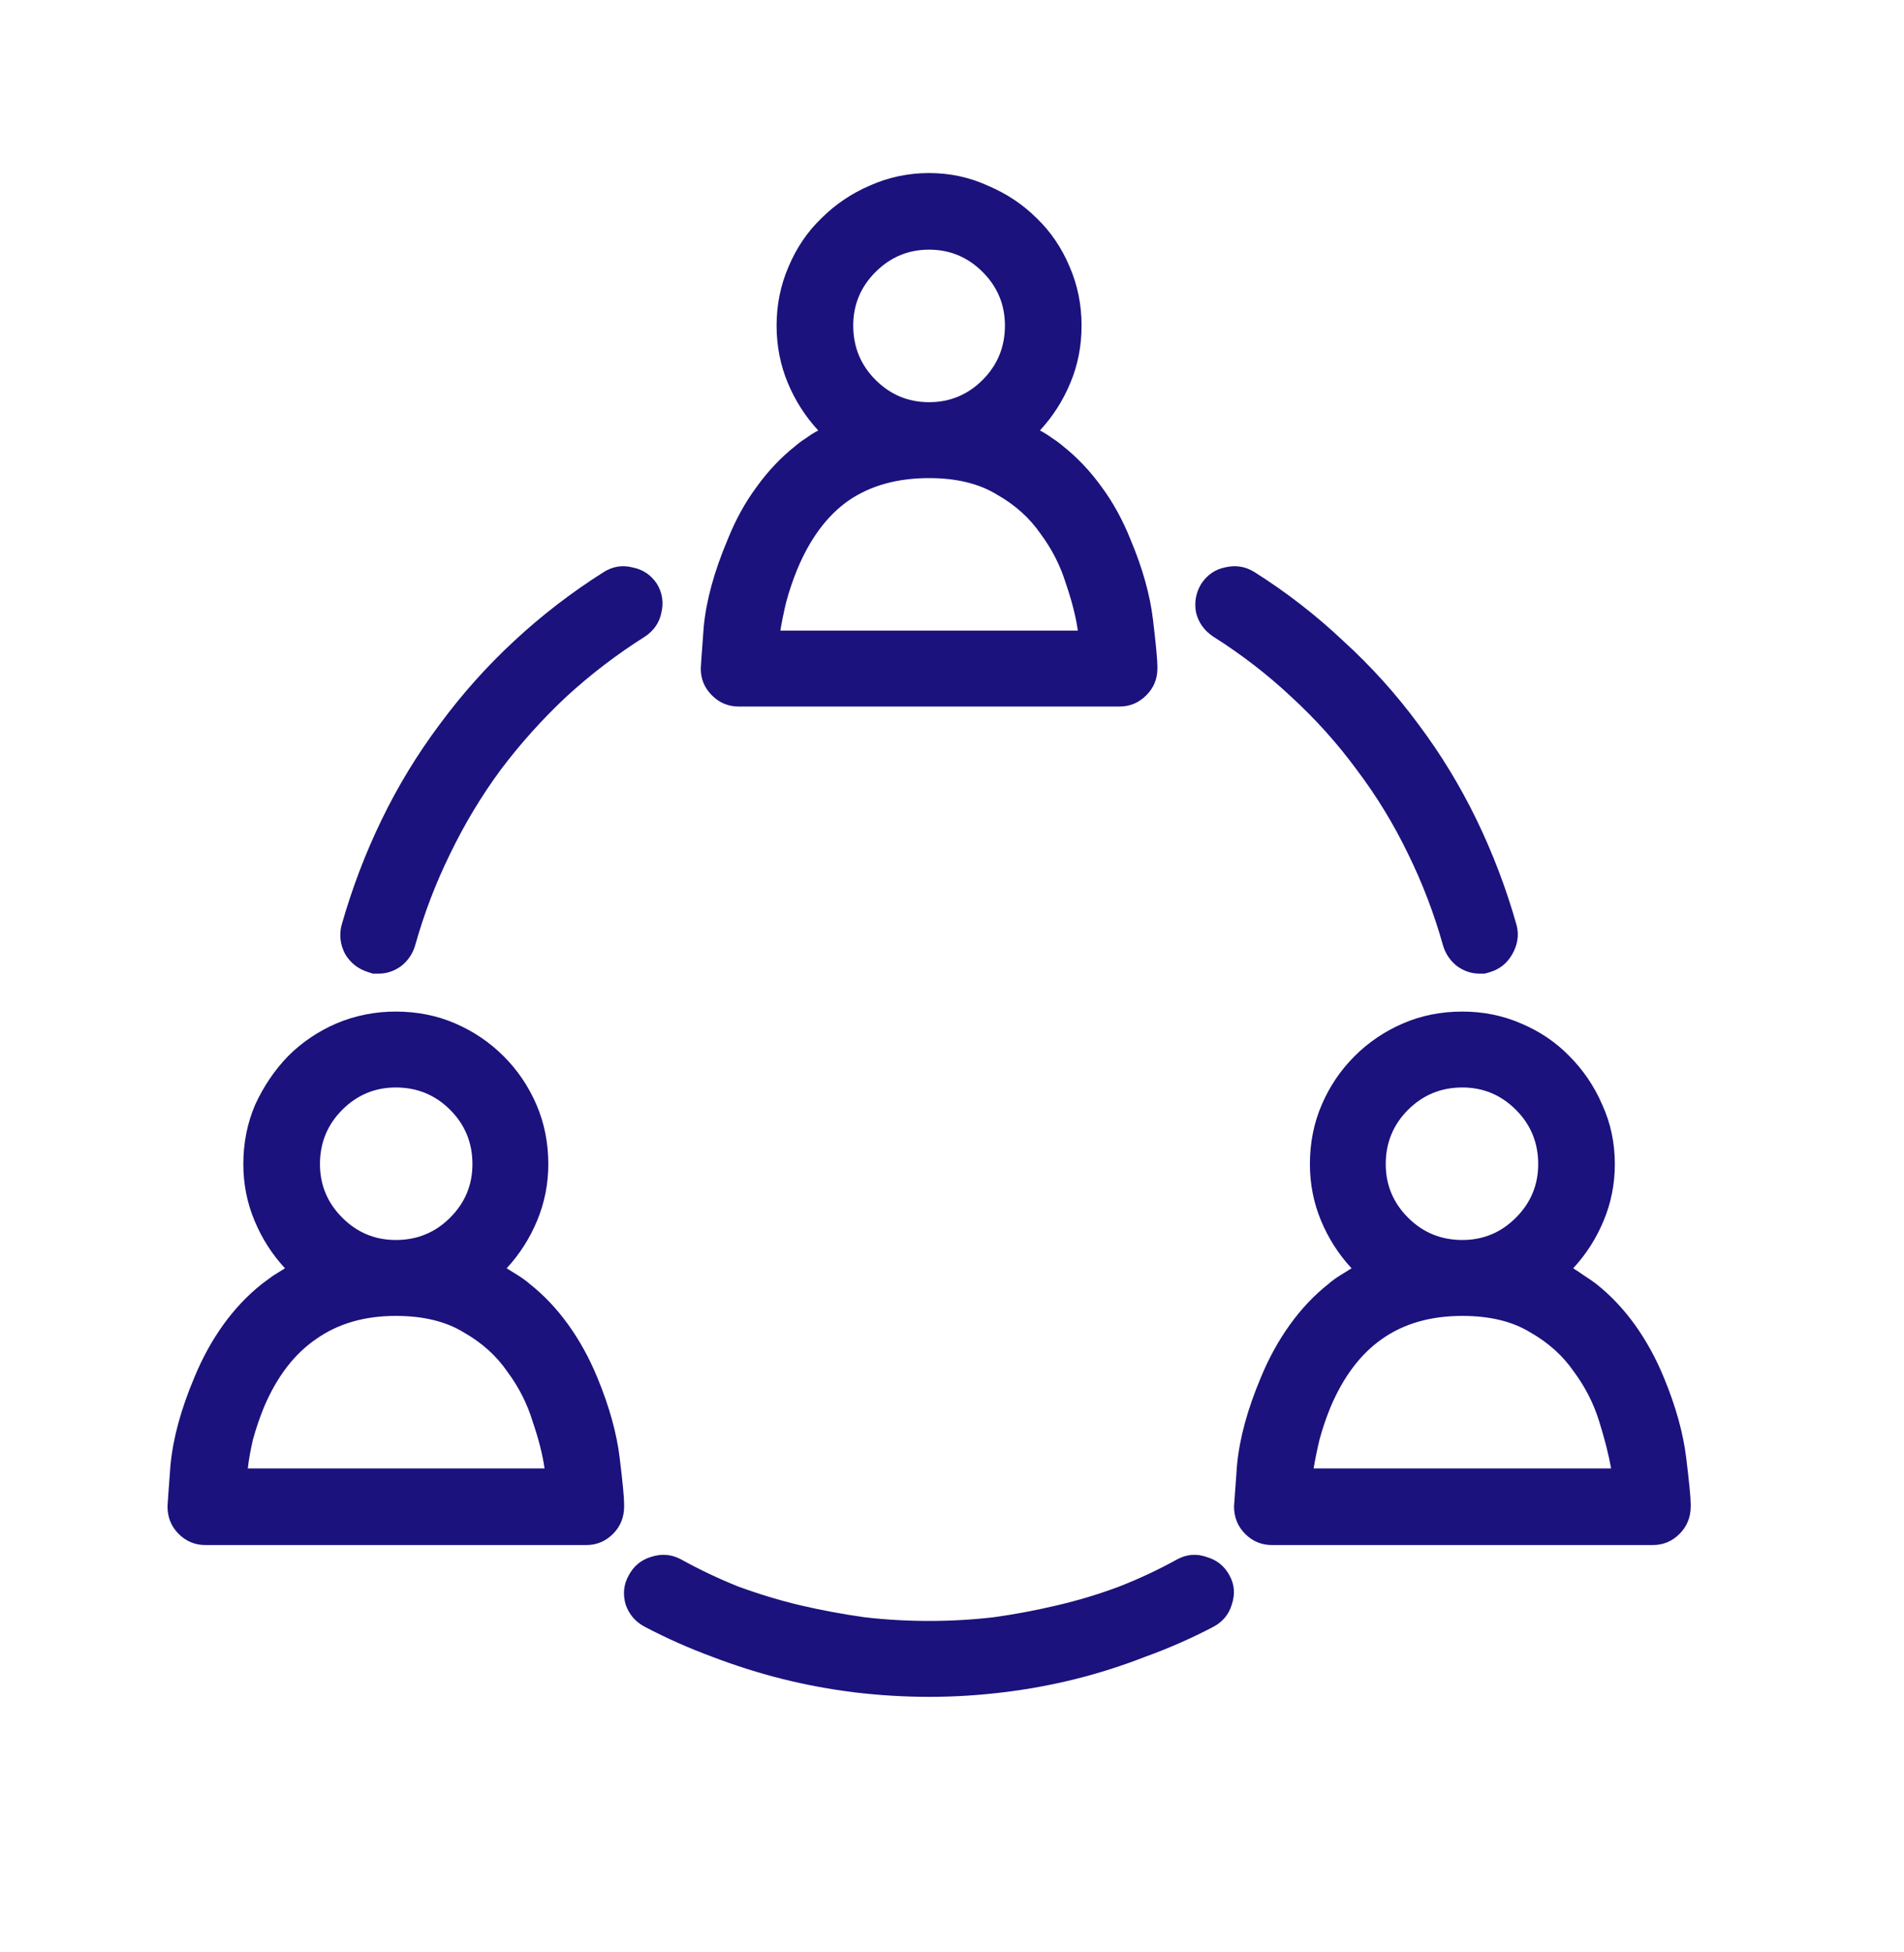 <svg width="40" height="41" viewBox="0 0 40 41" fill="none" xmlns="http://www.w3.org/2000/svg">
<path d="M24.315 13.993C24.315 13.858 24.284 13.53 24.222 13.009C24.159 12.488 24.003 11.931 23.753 11.337C23.586 10.92 23.383 10.55 23.144 10.227C22.904 9.894 22.633 9.608 22.331 9.368C22.258 9.306 22.18 9.248 22.097 9.196C22.013 9.134 21.93 9.082 21.847 9.04C22.117 8.748 22.331 8.415 22.487 8.04C22.644 7.665 22.722 7.264 22.722 6.837C22.722 6.399 22.638 5.988 22.472 5.603C22.305 5.207 22.076 4.868 21.784 4.587C21.492 4.295 21.149 4.066 20.753 3.899C20.367 3.722 19.956 3.634 19.519 3.634C19.081 3.634 18.664 3.722 18.269 3.899C17.883 4.066 17.545 4.295 17.253 4.587C16.961 4.868 16.732 5.207 16.565 5.603C16.399 5.988 16.315 6.399 16.315 6.837C16.315 7.264 16.394 7.665 16.55 8.04C16.706 8.415 16.92 8.748 17.19 9.04C17.107 9.082 17.024 9.134 16.94 9.196C16.857 9.248 16.779 9.306 16.706 9.368C16.404 9.608 16.133 9.894 15.894 10.227C15.654 10.55 15.451 10.92 15.284 11.337C15.003 12.004 14.836 12.613 14.784 13.165C14.742 13.717 14.722 14.009 14.722 14.04C14.722 14.259 14.8 14.446 14.956 14.602C15.112 14.759 15.3 14.837 15.519 14.837H23.519C23.737 14.837 23.925 14.759 24.081 14.602C24.237 14.446 24.315 14.259 24.315 14.04C24.315 14.03 24.315 14.019 24.315 14.009C24.315 13.998 24.315 13.993 24.315 13.993ZM17.925 6.837C17.925 6.399 18.081 6.024 18.394 5.712C18.706 5.399 19.081 5.243 19.519 5.243C19.956 5.243 20.331 5.399 20.644 5.712C20.956 6.024 21.112 6.399 21.112 6.837C21.112 7.285 20.956 7.665 20.644 7.978C20.331 8.29 19.956 8.446 19.519 8.446C19.081 8.446 18.706 8.29 18.394 7.978C18.081 7.665 17.925 7.285 17.925 6.837ZM16.394 13.243C16.425 13.056 16.466 12.852 16.519 12.634C16.581 12.405 16.659 12.175 16.753 11.946C17.024 11.3 17.383 10.821 17.831 10.509C18.289 10.196 18.852 10.04 19.519 10.04C20.091 10.04 20.565 10.155 20.94 10.384C21.326 10.602 21.633 10.879 21.862 11.212C22.102 11.535 22.279 11.884 22.394 12.259C22.519 12.623 22.602 12.951 22.644 13.243H16.394ZM13.112 31.587C13.112 31.451 13.081 31.129 13.019 30.618C12.956 30.097 12.8 29.535 12.55 28.931C12.383 28.524 12.18 28.155 11.94 27.821C11.701 27.488 11.43 27.201 11.128 26.962C11.055 26.899 10.977 26.842 10.894 26.79C10.81 26.738 10.727 26.686 10.644 26.634C10.914 26.342 11.128 26.009 11.284 25.634C11.44 25.259 11.519 24.863 11.519 24.446C11.519 23.998 11.435 23.582 11.269 23.196C11.102 22.811 10.873 22.472 10.581 22.181C10.289 21.889 9.951 21.66 9.565 21.493C9.18 21.326 8.763 21.243 8.315 21.243C7.878 21.243 7.461 21.326 7.065 21.493C6.68 21.66 6.341 21.889 6.05 22.181C5.769 22.472 5.539 22.811 5.362 23.196C5.196 23.582 5.112 23.998 5.112 24.446C5.112 24.863 5.19 25.259 5.347 25.634C5.503 26.009 5.716 26.342 5.987 26.634C5.904 26.686 5.821 26.738 5.737 26.79C5.664 26.842 5.586 26.899 5.503 26.962C5.201 27.201 4.93 27.488 4.69 27.821C4.451 28.155 4.248 28.524 4.081 28.931C3.8 29.597 3.633 30.212 3.581 30.774C3.539 31.326 3.519 31.613 3.519 31.634C3.519 31.863 3.597 32.056 3.753 32.212C3.909 32.368 4.097 32.446 4.315 32.446H12.315C12.534 32.446 12.722 32.368 12.878 32.212C13.034 32.056 13.112 31.863 13.112 31.634C13.112 31.634 13.112 31.629 13.112 31.618C13.112 31.608 13.112 31.597 13.112 31.587ZM6.722 24.446C6.722 23.998 6.878 23.618 7.19 23.306C7.503 22.993 7.878 22.837 8.315 22.837C8.763 22.837 9.144 22.993 9.456 23.306C9.769 23.618 9.925 23.998 9.925 24.446C9.925 24.884 9.769 25.259 9.456 25.571C9.144 25.884 8.763 26.04 8.315 26.04C7.878 26.04 7.503 25.884 7.19 25.571C6.878 25.259 6.722 24.884 6.722 24.446ZM5.206 30.837C5.227 30.649 5.263 30.446 5.315 30.227C5.378 29.998 5.456 29.769 5.55 29.54C5.821 28.905 6.185 28.431 6.644 28.118C7.102 27.795 7.659 27.634 8.315 27.634C8.888 27.634 9.362 27.748 9.737 27.977C10.123 28.196 10.43 28.472 10.659 28.806C10.899 29.129 11.076 29.477 11.19 29.852C11.315 30.217 11.399 30.545 11.44 30.837H5.206ZM35.519 31.587C35.519 31.451 35.487 31.129 35.425 30.618C35.362 30.097 35.206 29.535 34.956 28.931C34.789 28.524 34.586 28.155 34.347 27.821C34.107 27.488 33.836 27.201 33.534 26.962C33.451 26.899 33.367 26.842 33.284 26.79C33.211 26.738 33.133 26.686 33.05 26.634C33.321 26.342 33.534 26.009 33.69 25.634C33.847 25.259 33.925 24.863 33.925 24.446C33.925 23.998 33.836 23.582 33.659 23.196C33.492 22.811 33.263 22.472 32.972 22.181C32.69 21.889 32.352 21.66 31.956 21.493C31.571 21.326 31.159 21.243 30.722 21.243C30.274 21.243 29.857 21.326 29.472 21.493C29.086 21.66 28.748 21.889 28.456 22.181C28.164 22.472 27.935 22.811 27.769 23.196C27.602 23.582 27.519 23.998 27.519 24.446C27.519 24.863 27.597 25.259 27.753 25.634C27.909 26.009 28.123 26.342 28.394 26.634C28.31 26.686 28.227 26.738 28.144 26.79C28.06 26.842 27.982 26.899 27.909 26.962C27.607 27.201 27.336 27.488 27.097 27.821C26.857 28.155 26.654 28.524 26.487 28.931C26.206 29.597 26.039 30.212 25.987 30.774C25.946 31.326 25.925 31.613 25.925 31.634C25.925 31.863 26.003 32.056 26.159 32.212C26.315 32.368 26.503 32.446 26.722 32.446H34.722C34.94 32.446 35.128 32.368 35.284 32.212C35.44 32.056 35.519 31.863 35.519 31.634C35.519 31.634 35.519 31.629 35.519 31.618C35.519 31.608 35.519 31.597 35.519 31.587ZM29.112 24.446C29.112 23.998 29.269 23.618 29.581 23.306C29.894 22.993 30.274 22.837 30.722 22.837C31.159 22.837 31.534 22.993 31.847 23.306C32.159 23.618 32.315 23.998 32.315 24.446C32.315 24.884 32.159 25.259 31.847 25.571C31.534 25.884 31.159 26.04 30.722 26.04C30.274 26.04 29.894 25.884 29.581 25.571C29.269 25.259 29.112 24.884 29.112 24.446ZM27.597 30.837C27.628 30.649 27.67 30.446 27.722 30.227C27.784 29.998 27.862 29.769 27.956 29.54C28.227 28.905 28.586 28.431 29.034 28.118C29.492 27.795 30.055 27.634 30.722 27.634C31.295 27.634 31.769 27.748 32.144 27.977C32.529 28.196 32.836 28.472 33.065 28.806C33.305 29.129 33.482 29.477 33.597 29.852C33.711 30.217 33.795 30.545 33.847 30.837H27.597ZM19.519 35.634C18.998 35.634 18.477 35.602 17.956 35.54C17.446 35.477 16.94 35.384 16.44 35.259C15.94 35.134 15.446 34.977 14.956 34.79C14.477 34.613 14.008 34.405 13.55 34.165C13.352 34.061 13.216 33.905 13.144 33.696C13.081 33.477 13.102 33.274 13.206 33.087C13.31 32.889 13.466 32.759 13.675 32.696C13.894 32.623 14.102 32.639 14.3 32.743C14.696 32.962 15.102 33.155 15.519 33.321C15.946 33.477 16.378 33.608 16.815 33.712C17.263 33.816 17.711 33.899 18.159 33.962C18.607 34.014 19.06 34.04 19.519 34.04C19.977 34.04 20.43 34.014 20.878 33.962C21.326 33.899 21.769 33.816 22.206 33.712C22.654 33.608 23.086 33.477 23.503 33.321C23.93 33.155 24.341 32.962 24.737 32.743C24.935 32.639 25.138 32.623 25.347 32.696C25.565 32.759 25.727 32.889 25.831 33.087C25.935 33.274 25.951 33.477 25.878 33.696C25.815 33.905 25.685 34.061 25.487 34.165C25.029 34.405 24.555 34.613 24.065 34.79C23.586 34.977 23.097 35.134 22.597 35.259C22.097 35.384 21.586 35.477 21.065 35.54C20.555 35.602 20.039 35.634 19.519 35.634ZM31.081 20.446C30.914 20.446 30.758 20.394 30.612 20.29C30.466 20.175 30.367 20.03 30.315 19.852C30.128 19.186 29.883 18.545 29.581 17.931C29.279 17.306 28.92 16.717 28.503 16.165C28.097 15.613 27.638 15.102 27.128 14.634C26.628 14.165 26.081 13.743 25.487 13.368C25.3 13.243 25.18 13.076 25.128 12.868C25.086 12.649 25.123 12.446 25.237 12.259C25.362 12.071 25.529 11.957 25.737 11.915C25.956 11.863 26.159 11.894 26.347 12.009C27.024 12.436 27.649 12.92 28.222 13.462C28.805 13.993 29.331 14.576 29.8 15.212C30.269 15.837 30.675 16.504 31.019 17.212C31.362 17.92 31.644 18.66 31.862 19.431C31.914 19.639 31.883 19.842 31.769 20.04C31.664 20.227 31.508 20.352 31.3 20.415C31.269 20.425 31.232 20.436 31.19 20.446C31.159 20.446 31.123 20.446 31.081 20.446ZM7.956 20.446C7.914 20.446 7.873 20.446 7.831 20.446C7.8 20.436 7.769 20.425 7.737 20.415C7.529 20.352 7.368 20.227 7.253 20.04C7.149 19.842 7.123 19.639 7.175 19.431C7.394 18.66 7.675 17.92 8.019 17.212C8.362 16.504 8.769 15.837 9.237 15.212C9.706 14.576 10.227 13.993 10.8 13.462C11.383 12.92 12.013 12.436 12.69 12.009C12.878 11.894 13.076 11.863 13.284 11.915C13.503 11.957 13.675 12.071 13.8 12.259C13.914 12.446 13.946 12.649 13.894 12.868C13.852 13.076 13.737 13.243 13.55 13.368C12.956 13.743 12.404 14.165 11.894 14.634C11.394 15.102 10.935 15.613 10.519 16.165C10.112 16.717 9.758 17.306 9.456 17.931C9.154 18.545 8.909 19.186 8.722 19.852C8.67 20.03 8.571 20.175 8.425 20.29C8.279 20.394 8.123 20.446 7.956 20.446Z" fill="#1B127D"/>
</svg>
